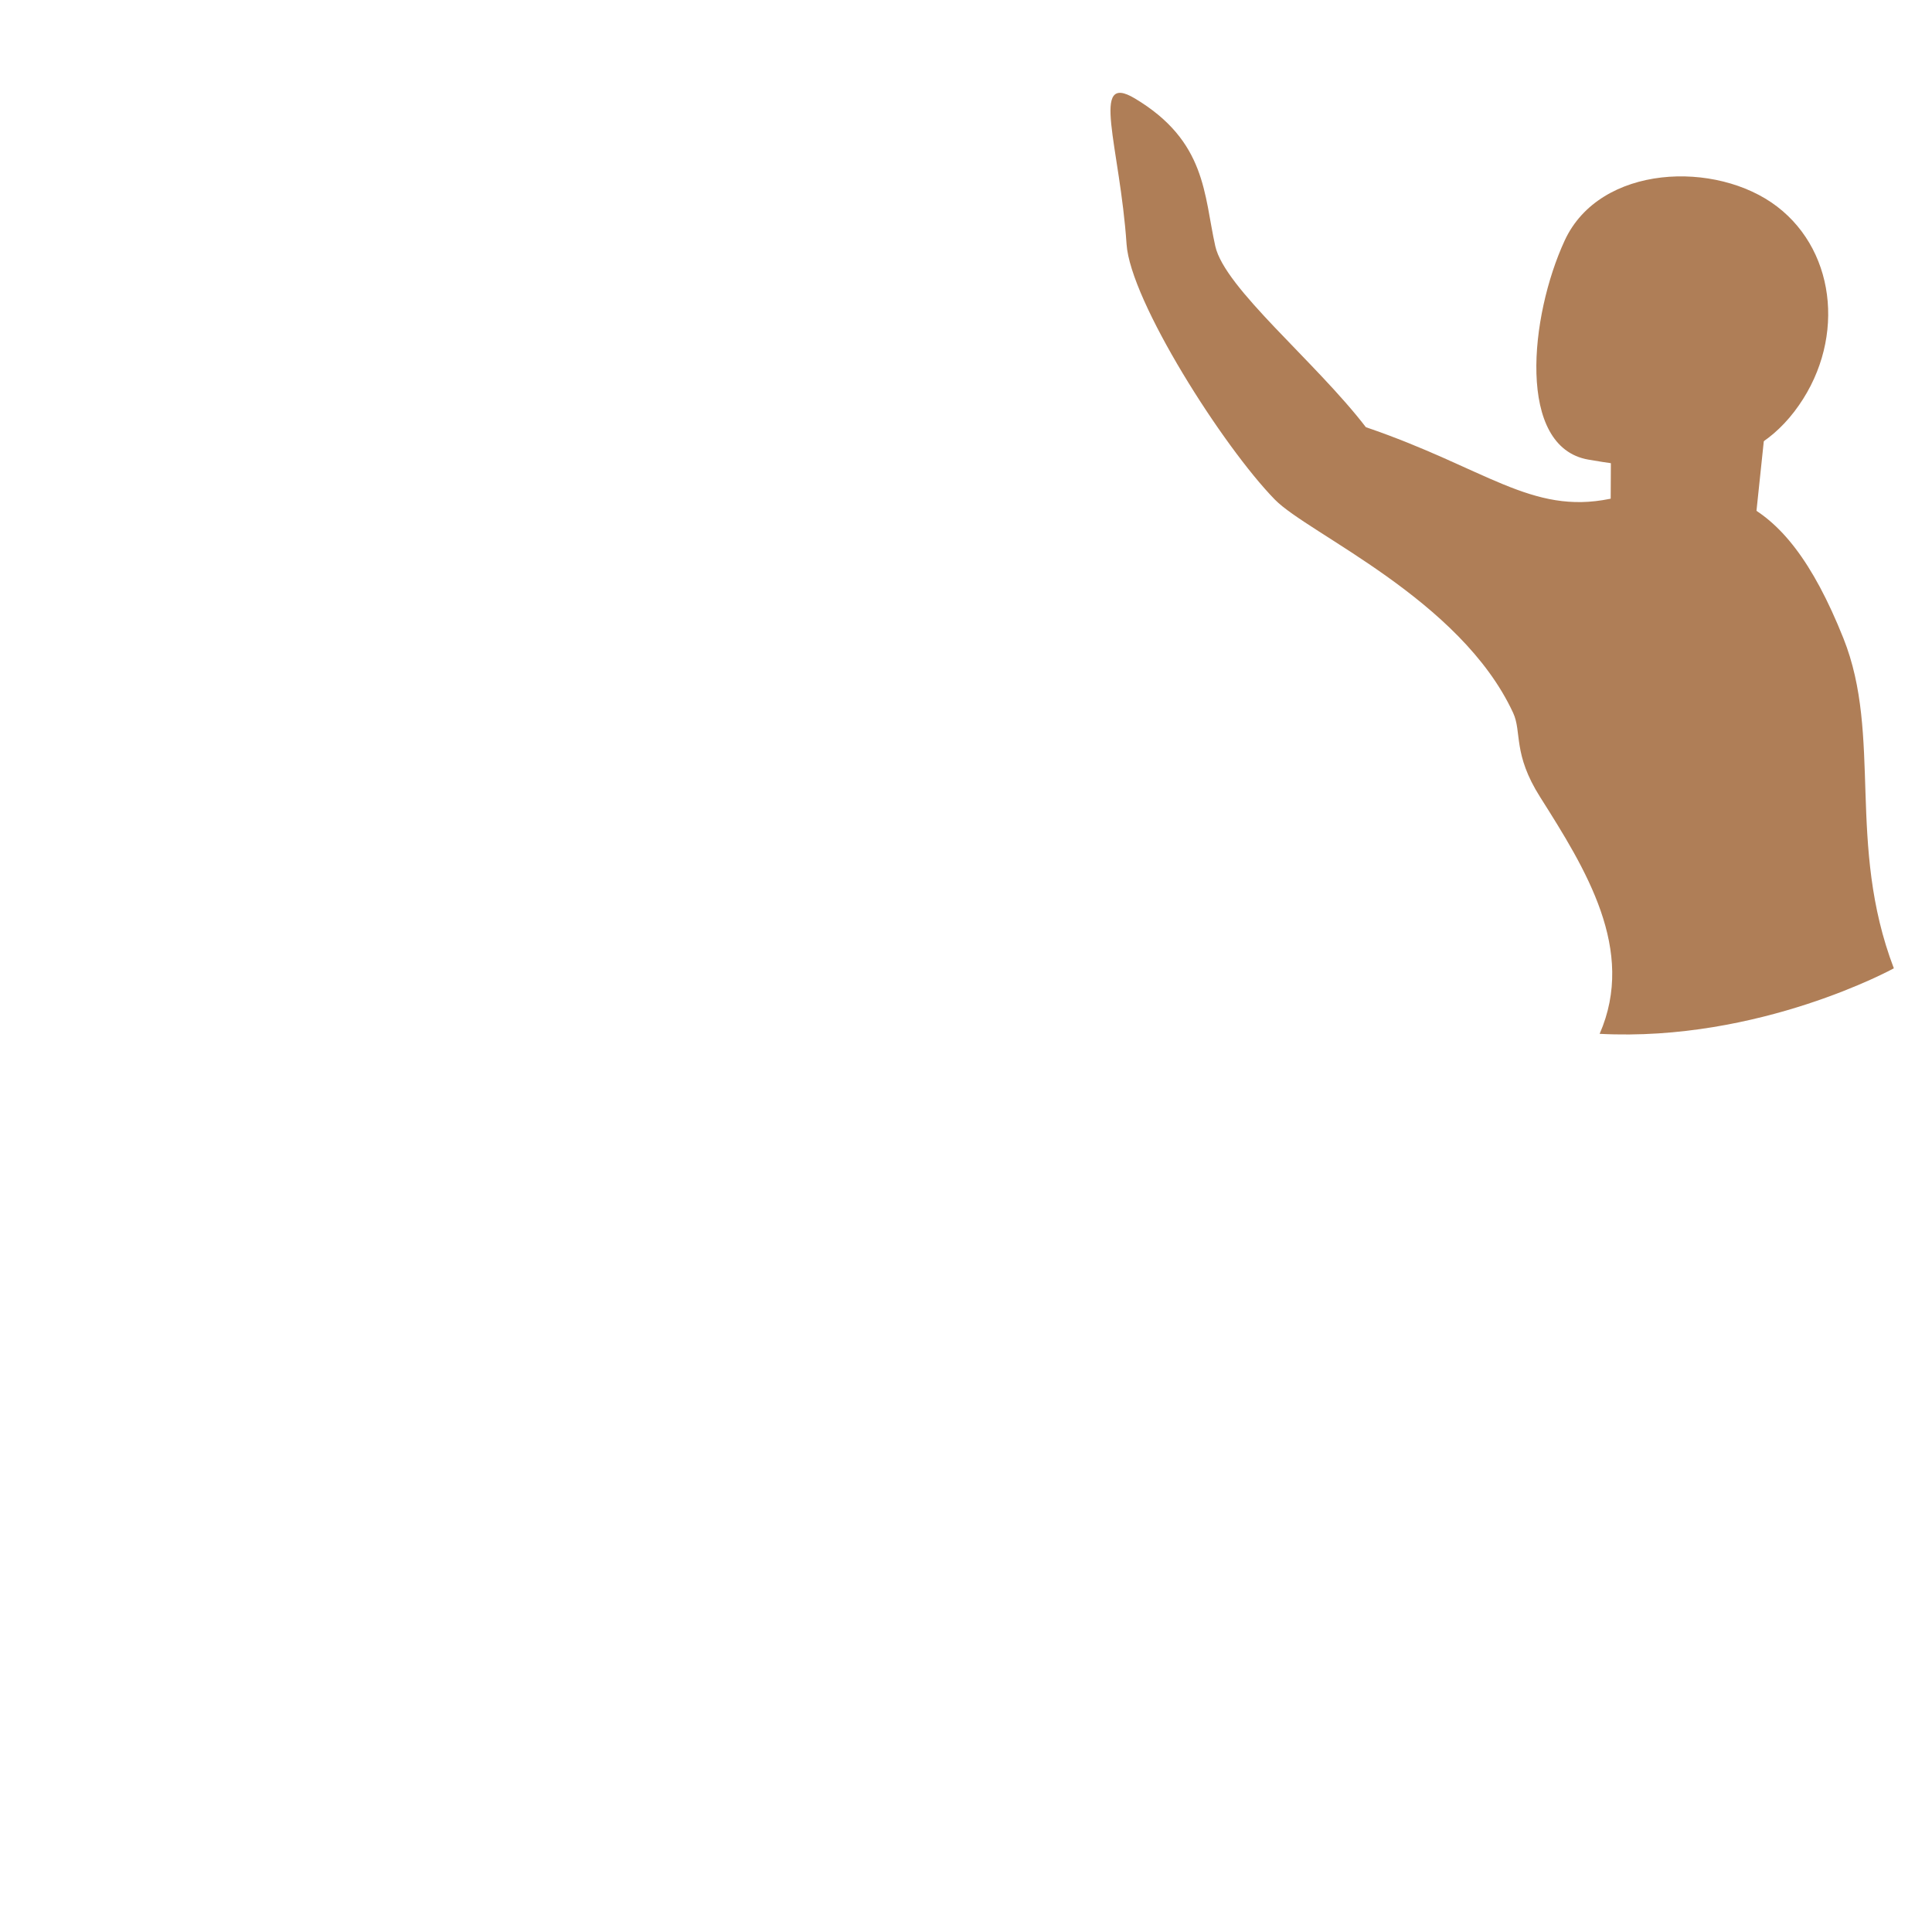 <svg xmlns="http://www.w3.org/2000/svg" viewBox="0 0 36 36">
  <path fill="#AF7E57" d="M32.932 7.593l-.245 2.329-2.675-.429.01-2.022z"/>
  <path fill="#AF7E57" d="M33.434 7.67c-.953 1.243-2.434 1.138-3.838.894-1.338-.233-1.093-2.671-.44-4.083.658-1.422 2.829-1.498 3.959-.631 1.131.867 1.273 2.577.319 3.82z"/>
  <path fill="#AF7E57" d="M25.451 7.96c-.942-1.226-2.63-2.587-2.806-3.374-.214-.957-.164-1.954-1.499-2.752-.842-.503-.278.882-.154 2.717.071 1.055 1.795 3.768 2.764 4.759.623.637 3.457 1.854 4.439 3.973.166.358-.01.759.503 1.569.85 1.343 1.792 2.849 1.109 4.412 2.984.155 5.482-1.221 5.482-1.221-.883-2.313-.212-4.329-.94-6.15-1.15-2.879-2.429-2.989-4.35-2.598-1.467.3-2.312-.572-4.548-1.335z"/>
</svg>
